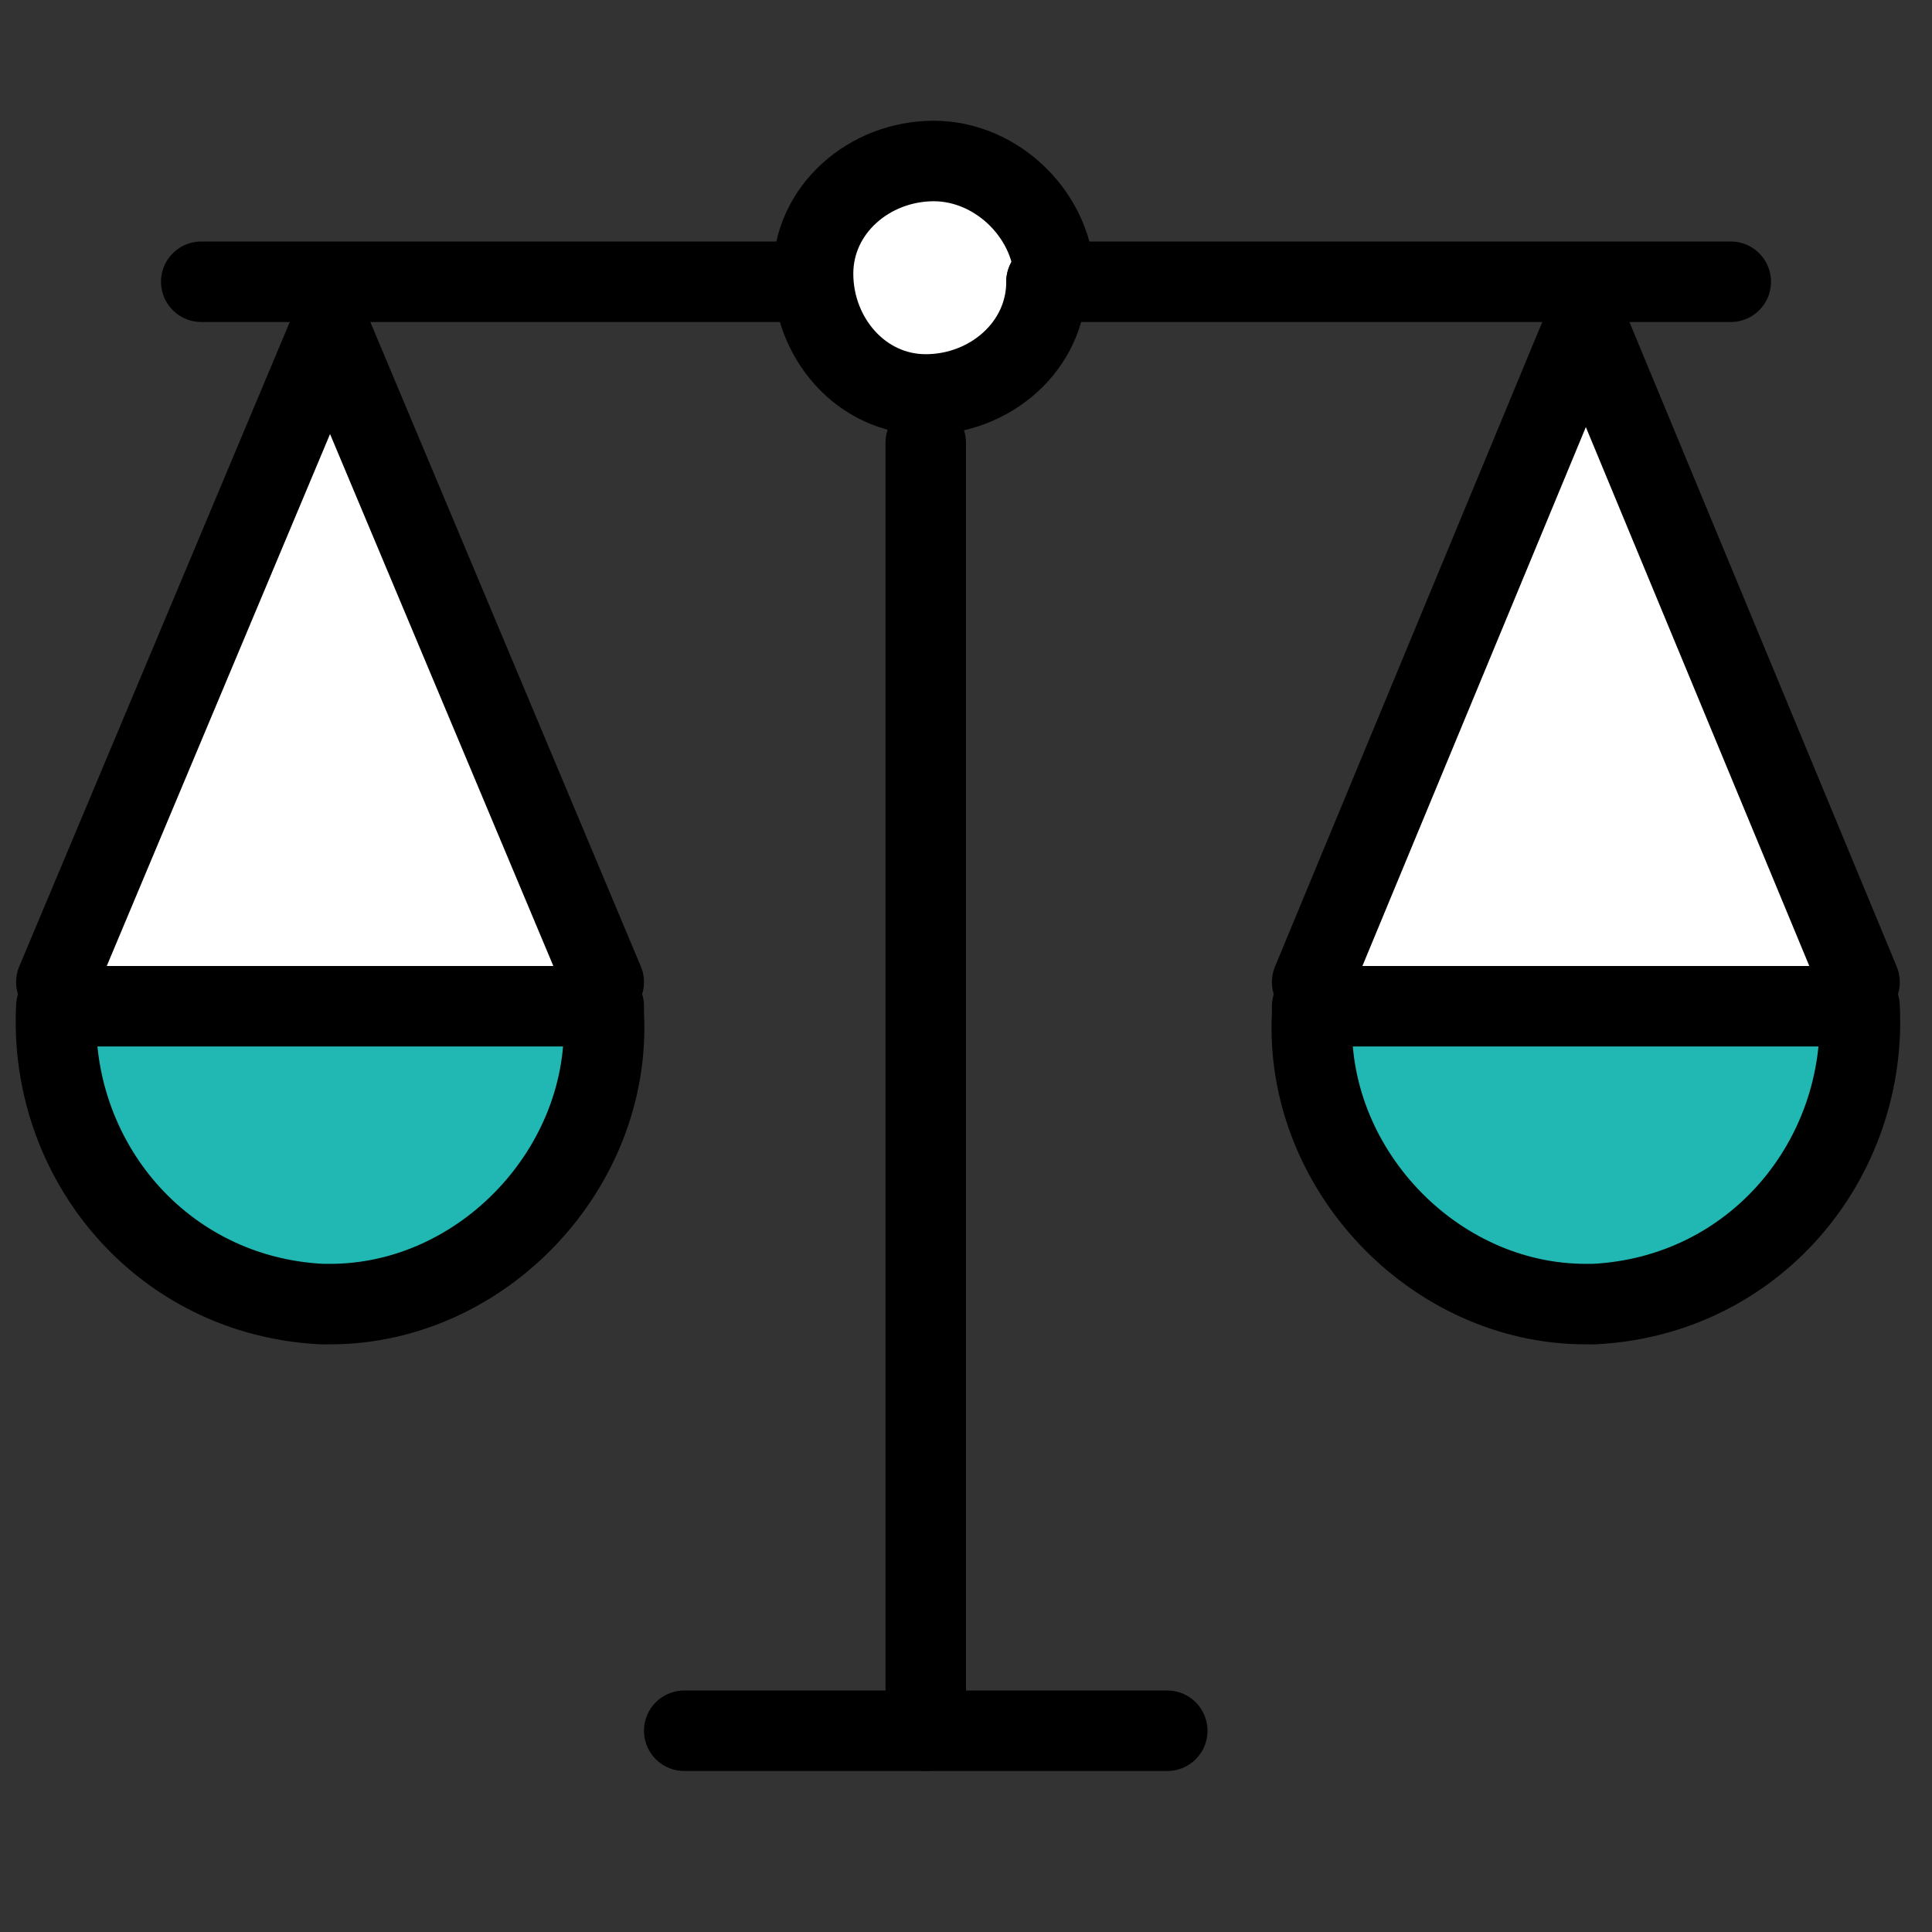 <?xml version="1.0" encoding="UTF-8"?>
<svg id="f6ef67d5-b410-4b0f-90b2-17065a875ea3" xmlns="http://www.w3.org/2000/svg" version="1.1" viewBox="0 0 24 24">
  <rect x="0" y="0" width="24" height="24" fill="#333333" stroke="none"/>
  <defs>
    <style>
      .cls-1 {
        fill: #21b7b3;
      }

      .cls-1, .cls-2, .cls-3 {
        stroke: #000;
        stroke-linecap: round;
        stroke-linejoin: round;
      }

      .cls-2 {
        fill: none;
      }

      .cls-3 {
        fill: #fff;
      }
    </style>
  </defs>
  <line class="cls-2" x1="11.5" y1="5.5" x2="11.5" y2="21.5"/>
  <line class="cls-2" x1="8.5" y1="21.5" x2="14.5" y2="21.5"/>
  <polyline class="cls-3" points=".7 12.2 4.1 4.1 7.5 12.2"/>
  <path class="cls-3" d="M13,3.5c0,.8-.7,1.4-1.5,1.4-.8,0-1.4-.7-1.4-1.5,0-.8.7-1.4,1.5-1.4.8,0,1.5.7,1.5,1.5Z"/>
  <path class="cls-1" d="M4.1,16.2c1.9,0,3.5-1.7,3.4-3.6,0,0,0,0,0-.1H.7c-.1,1.9,1.3,3.6,3.3,3.7,0,0,0,0,.1,0Z"/>
  <polyline class="cls-3" points="23.1 12.2 19.7 4 16.3 12.2"/>
  <path class="cls-1" d="M19.7,16.2c-1.9,0-3.5-1.7-3.4-3.6,0,0,0,0,0-.1h6.8c.1,1.9-1.3,3.6-3.3,3.7,0,0,0,0-.1,0Z"/>
  <line class="cls-2" x1="10" y1="3.5" x2="2.5" y2="3.5"/>
  <line class="cls-2" x1="13" y1="3.5" x2="21.5" y2="3.5"/>
</svg>